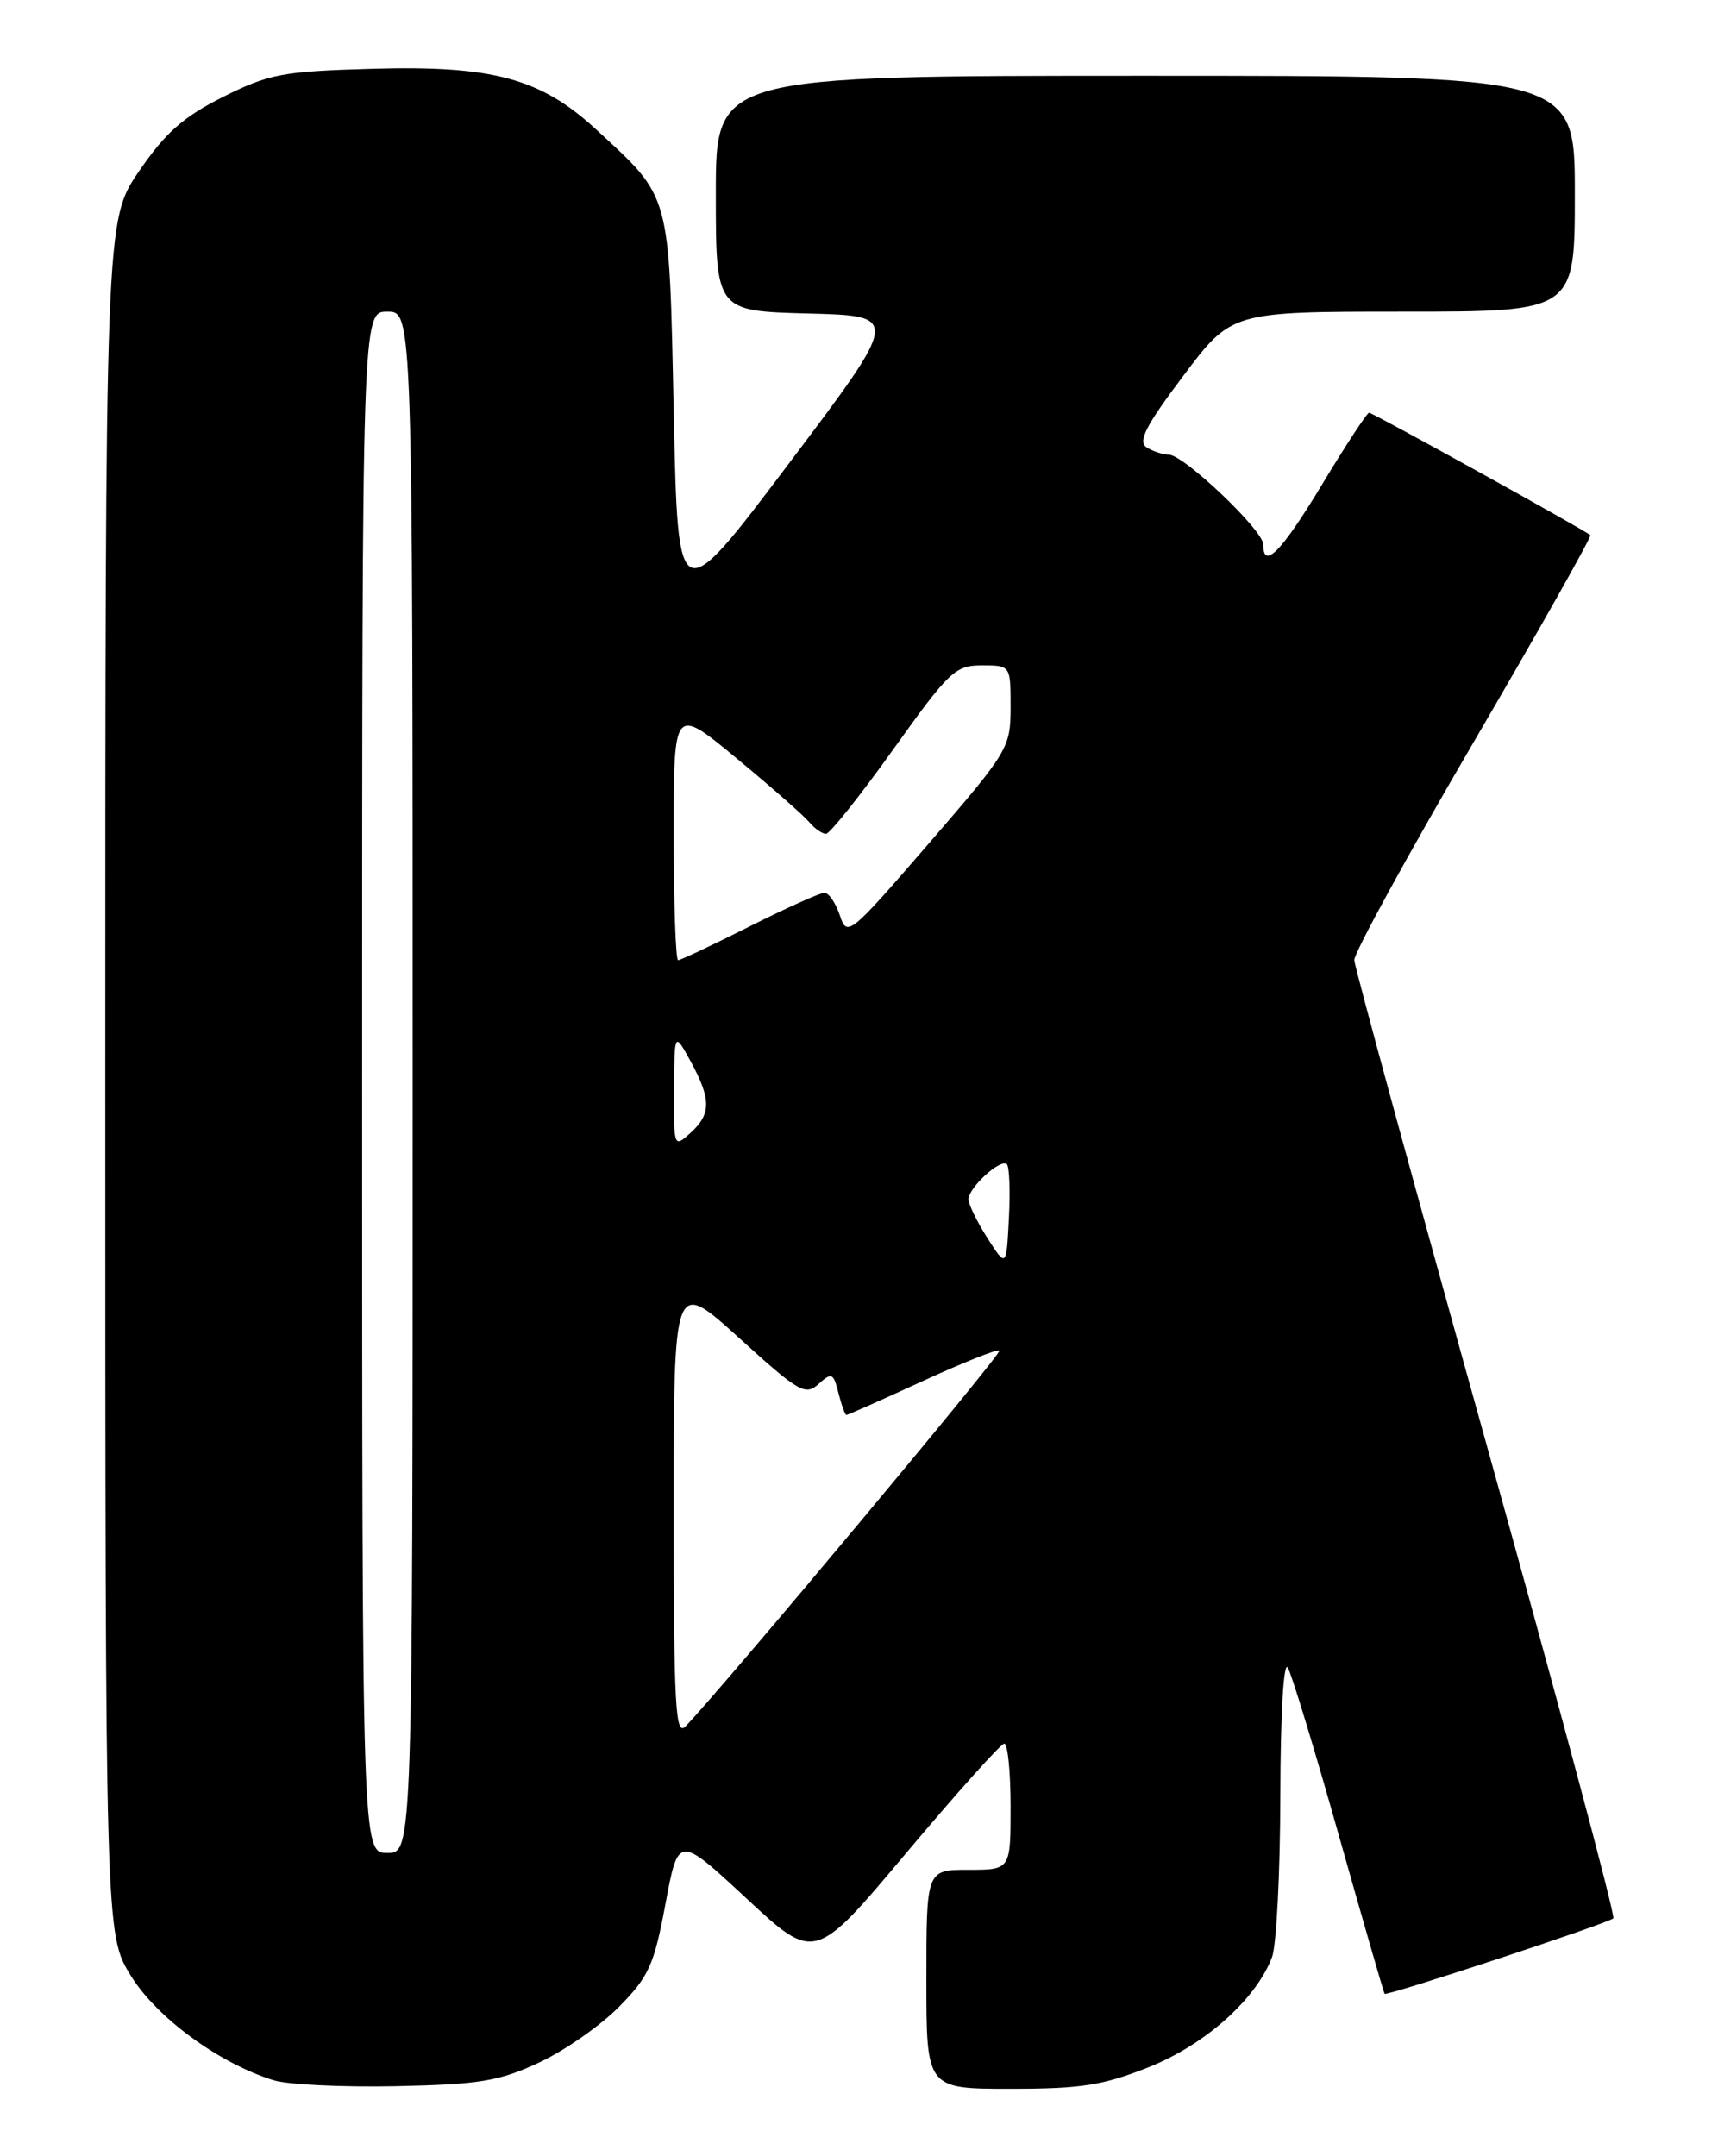 <?xml version="1.0" encoding="UTF-8" standalone="no"?>
<!DOCTYPE svg PUBLIC "-//W3C//DTD SVG 1.1//EN" "http://www.w3.org/Graphics/SVG/1.1/DTD/svg11.dtd" >
<svg xmlns="http://www.w3.org/2000/svg" xmlns:xlink="http://www.w3.org/1999/xlink" version="1.1" viewBox="0 0 204 256">
 <g >
 <path fill="currentColor"
d=" M 64.00 244.89 C 67.03 243.48 71.30 240.50 73.50 238.27 C 77.05 234.68 77.67 233.30 79.02 226.05 C 80.54 217.88 80.54 217.88 88.65 225.41 C 96.75 232.94 96.75 232.94 107.62 219.99 C 113.61 212.87 118.84 207.03 119.25 207.02 C 119.66 207.01 120.00 210.38 120.00 214.50 C 120.00 222.00 120.00 222.00 115.00 222.00 C 110.00 222.00 110.00 222.00 110.00 235.00 C 110.00 248.00 110.00 248.00 119.99 248.00 C 128.41 248.00 131.00 247.59 136.46 245.41 C 143.14 242.73 149.15 237.36 151.04 232.38 C 151.57 231.00 152.01 222.36 152.03 213.18 C 152.05 203.42 152.42 197.12 152.92 198.00 C 153.39 198.82 156.13 207.82 159.00 218.00 C 161.88 228.18 164.31 236.60 164.41 236.72 C 164.67 237.02 190.99 228.35 191.57 227.76 C 191.84 227.49 185.05 202.12 176.48 171.39 C 167.91 140.65 160.86 114.83 160.81 114.00 C 160.77 113.17 167.13 101.55 174.95 88.17 C 182.77 74.79 189.02 63.70 188.84 63.54 C 188.15 62.92 162.99 49.00 162.57 49.00 C 162.33 49.00 159.82 52.83 157.00 57.50 C 152.15 65.54 150.00 67.72 150.00 64.64 C 150.00 62.96 140.58 54.01 138.79 53.98 C 138.08 53.98 136.89 53.58 136.14 53.11 C 135.08 52.43 136.06 50.53 140.51 44.62 C 146.24 37.00 146.24 37.00 166.62 37.00 C 187.00 37.00 187.00 37.00 187.00 23.00 C 187.00 9.00 187.00 9.00 136.00 9.00 C 85.00 9.00 85.00 9.00 85.00 22.97 C 85.00 36.93 85.00 36.93 95.95 37.22 C 106.89 37.50 106.89 37.50 93.70 55.00 C 80.50 72.50 80.50 72.50 80.00 49.00 C 79.44 22.55 79.73 23.61 70.74 15.33 C 64.21 9.31 58.49 7.76 44.24 8.17 C 33.55 8.47 31.96 8.77 26.50 11.50 C 21.77 13.87 19.65 15.74 16.50 20.34 C 12.50 26.19 12.50 26.19 12.50 127.92 C 12.50 229.66 12.50 229.66 15.54 234.58 C 18.61 239.56 26.03 244.99 32.50 246.99 C 34.15 247.50 40.67 247.82 47.00 247.69 C 56.95 247.48 59.24 247.11 64.00 244.89 Z  M 43.00 128.50 C 43.00 37.00 43.00 37.00 46.00 37.00 C 49.00 37.00 49.00 37.00 49.00 128.50 C 49.00 220.00 49.00 220.00 46.00 220.00 C 43.00 220.00 43.00 220.00 43.00 128.50 Z  M 80.00 179.12 C 80.00 151.82 80.00 151.82 87.75 158.84 C 94.85 165.29 95.63 165.74 97.20 164.32 C 98.76 162.91 98.96 163.00 99.56 165.39 C 99.92 166.82 100.35 168.00 100.51 168.00 C 100.67 168.00 104.74 166.19 109.55 163.98 C 114.36 161.77 118.47 160.13 118.68 160.35 C 119.01 160.67 85.92 200.28 81.41 204.96 C 80.20 206.23 80.00 202.64 80.00 179.12 Z  M 117.25 147.00 C 116.02 145.07 115.01 143.01 115.00 142.40 C 115.00 141.01 118.83 137.50 119.56 138.23 C 119.86 138.53 119.97 141.41 119.80 144.64 C 119.50 150.50 119.50 150.50 117.25 147.00 Z  M 80.04 129.40 C 80.08 122.50 80.08 122.50 82.00 126.00 C 84.46 130.50 84.46 132.27 82.00 134.50 C 80.02 136.29 80.00 136.25 80.04 129.40 Z  M 80.00 98.93 C 80.00 83.86 80.00 83.86 87.47 90.04 C 91.57 93.43 95.45 96.84 96.09 97.61 C 96.72 98.37 97.62 99.00 98.08 99.00 C 98.53 99.00 102.12 94.50 106.05 89.00 C 112.70 79.69 113.42 79.00 116.59 79.00 C 120.00 79.00 120.00 79.00 120.00 83.95 C 120.00 88.78 119.75 89.20 110.31 100.12 C 100.83 111.08 100.59 111.28 99.72 108.67 C 99.23 107.20 98.41 106.00 97.89 106.00 C 97.38 106.00 93.38 107.80 89.00 110.00 C 84.62 112.20 80.81 114.00 80.52 114.00 C 80.23 114.00 80.00 107.22 80.00 98.93 Z "/>
</g>
</svg>